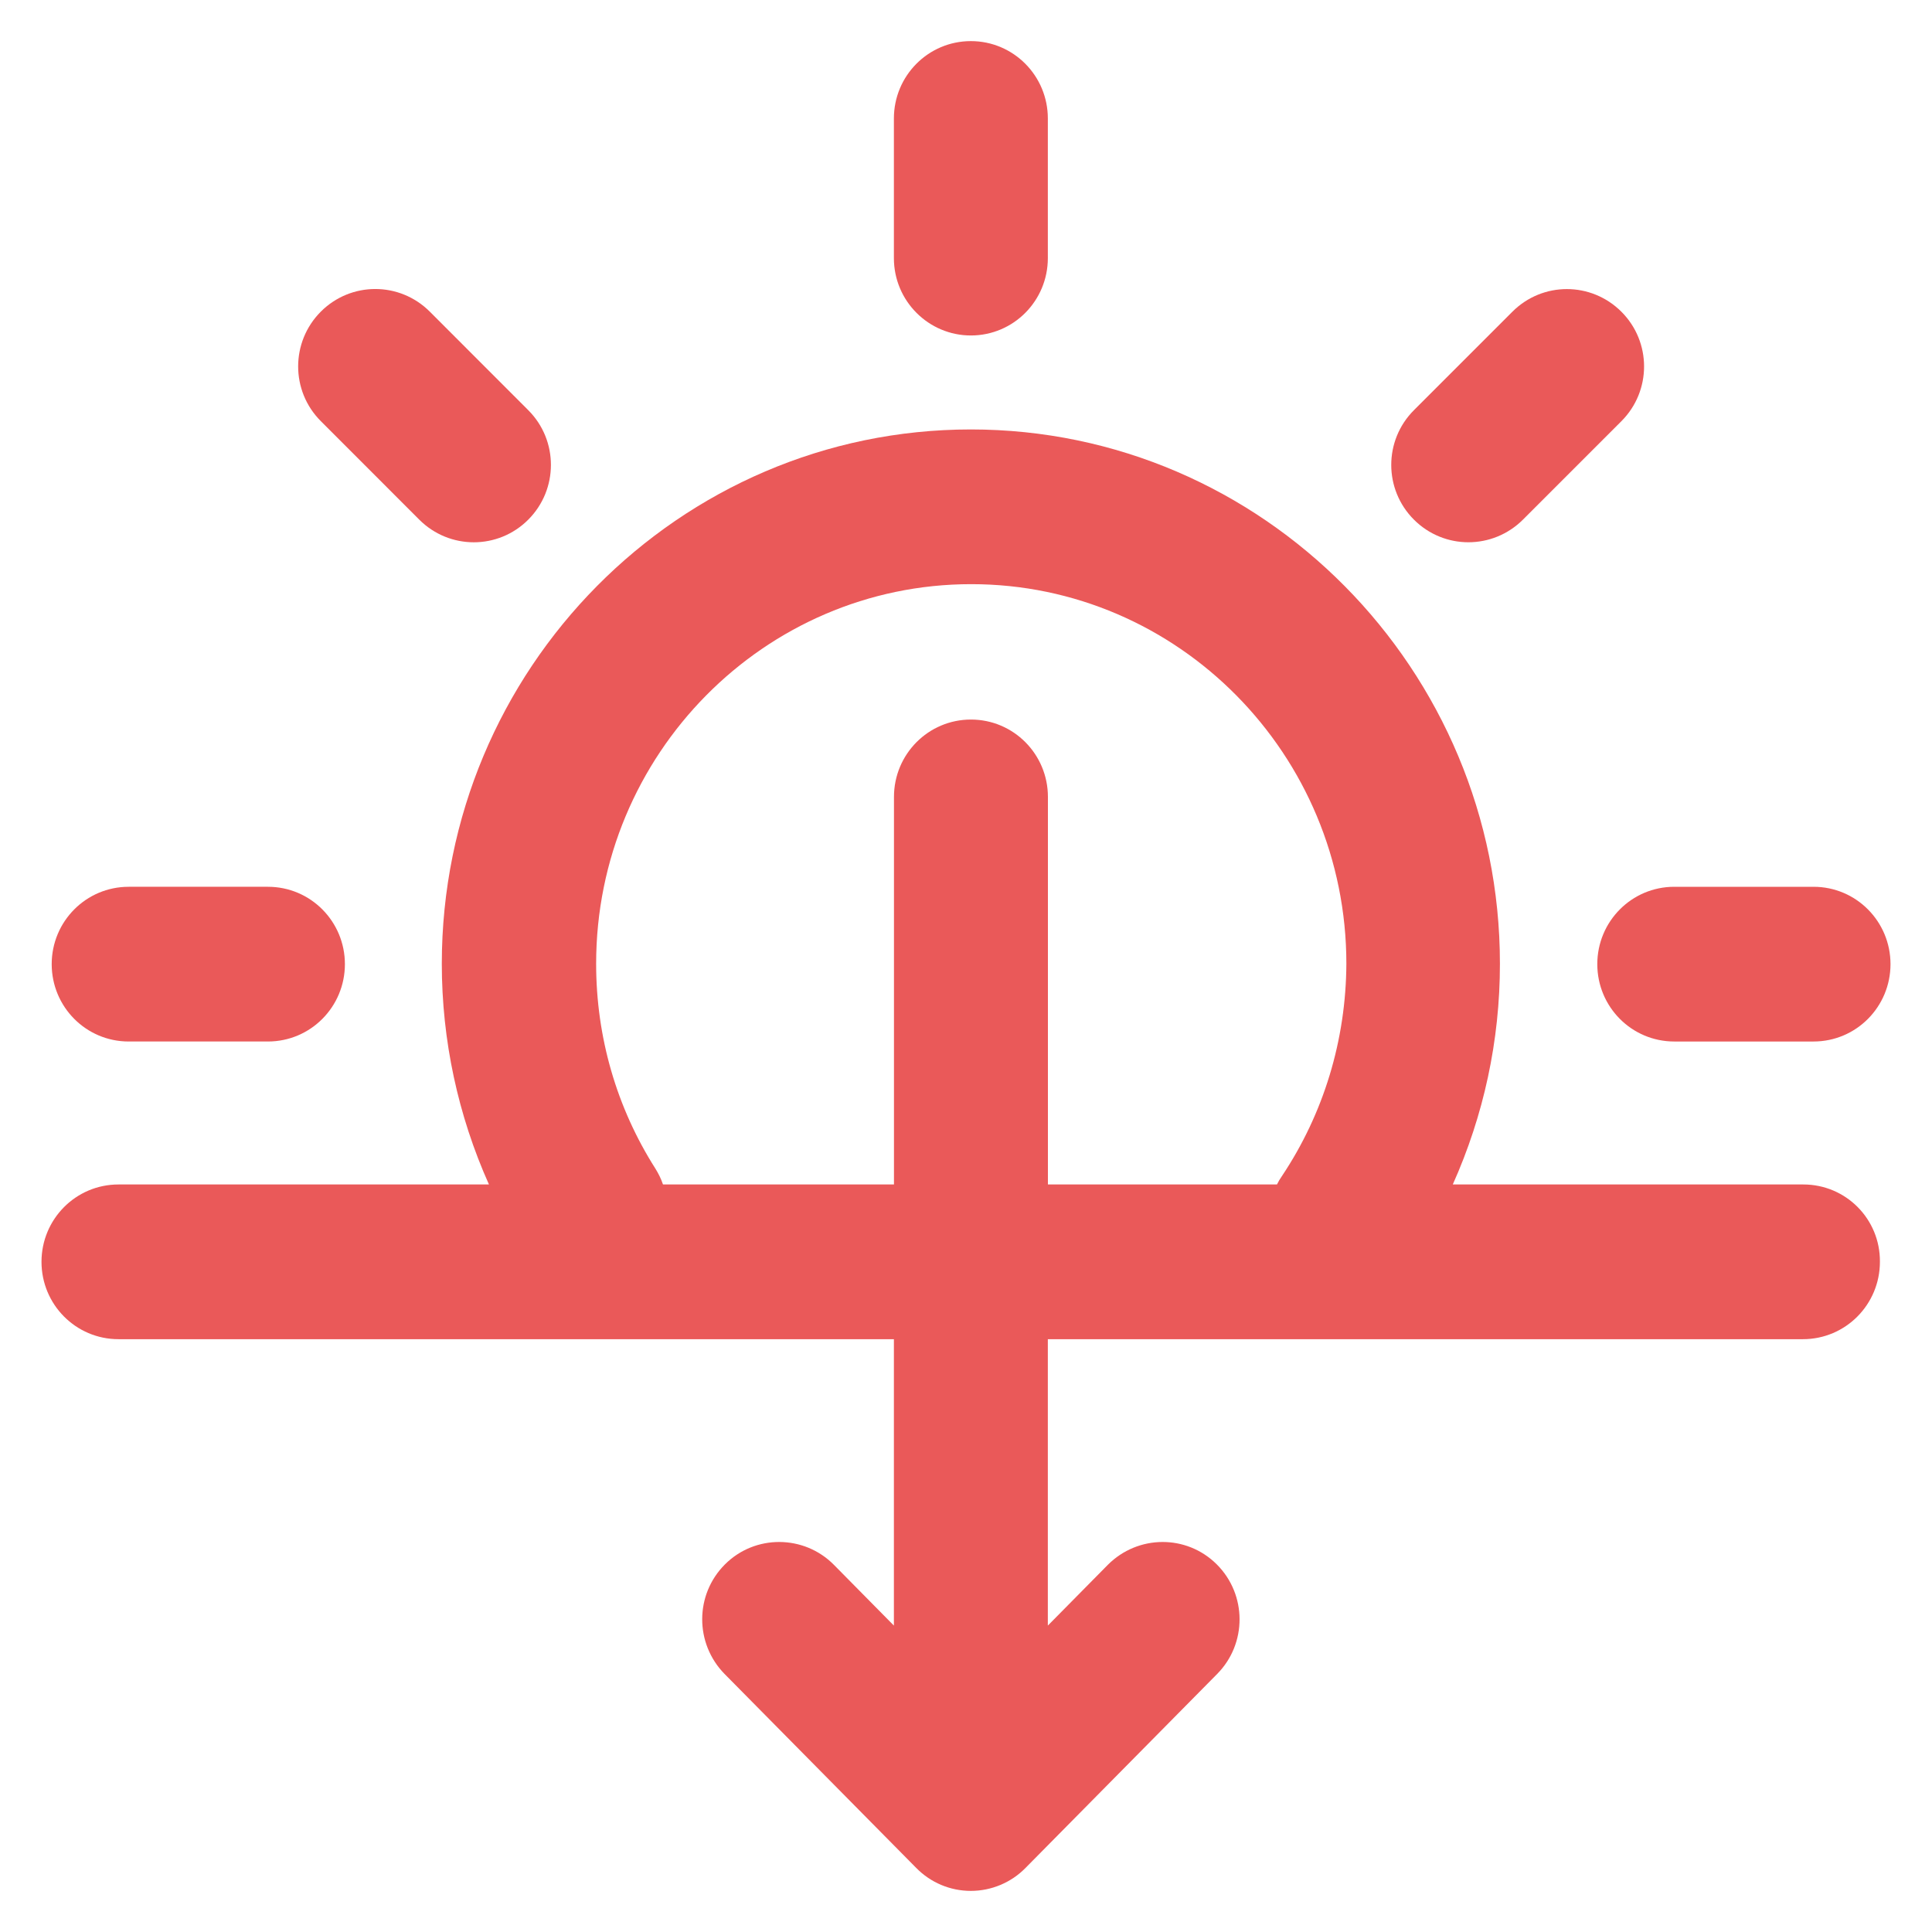 <?xml version="1.0" encoding="utf-8"?>
<!-- Generator: Adobe Illustrator 16.0.0, SVG Export Plug-In . SVG Version: 6.00 Build 0)  -->
<!DOCTYPE svg PUBLIC "-//W3C//DTD SVG 1.1//EN" "http://www.w3.org/Graphics/SVG/1.1/DTD/svg11.dtd">
<svg version="1.1" id="Laag_1" xmlns="http://www.w3.org/2000/svg" xmlns:xlink="http://www.w3.org/1999/xlink" x="0px" y="0px"
	 width="25px" height="25px" viewBox="0 0 25 25" enable-background="new 0 0 25 25" xml:space="preserve">
<g>
	<g>
		<path fill="#EA5959" d="M20.669,12.476c0,0.552,0.444,1.001,0.996,1.001h1.802c0.552,0,0.996-0.449,0.996-1.001
			s-0.444-1.001-0.996-1.001h-1.802C21.113,11.475,20.669,11.924,20.669,12.476z"/>
		<path fill="#EA5959" d="M1.665,13.477h1.802c0.552,0,0.996-0.449,0.996-1.001s-0.444-1.001-0.996-1.001H1.665
			c-0.552,0-0.996,0.449-0.996,1.001S1.113,13.477,1.665,13.477z"/>
		<path fill="#EA5959" d="M12.563,4.341c0.552,0,0.996-0.449,0.996-1.001V1.533c0-0.552-0.444-1.001-0.996-1.001
			s-0.996,0.449-0.996,1.001V3.34C11.567,3.896,12.017,4.341,12.563,4.341z"/>
		<path fill="#EA5959" d="M5.425,6.724c0.391,0.391,1.021,0.391,1.411,0s0.391-1.025,0-1.416L5.562,4.033
			c-0.391-0.391-1.021-0.391-1.411,0s-0.391,1.025,0,1.416L5.425,6.724z"/>
		<path fill="#EA5959" d="M19.707,6.724l1.274-1.274c0.391-0.391,0.391-1.025,0-1.416s-1.021-0.391-1.411,0l-1.274,1.274
			c-0.391,0.391-0.391,1.025,0,1.416S19.316,7.114,19.707,6.724z"/>
		<path fill="#EA5959" d="M23.335,15.327h-4.536c0.4-0.894,0.61-1.86,0.61-2.856c0-3.809-3.071-6.914-6.846-6.914
			s-6.846,3.101-6.846,6.914c0,0.991,0.21,1.963,0.61,2.856H1.533c-0.552,0-0.996,0.449-0.996,1.001s0.444,1.001,0.996,1.001h10.034
			v3.706l-0.776-0.786c-0.386-0.391-1.021-0.396-1.411-0.005s-0.391,1.021-0.005,1.416l2.48,2.51
			c0.186,0.19,0.439,0.298,0.708,0.298c0.264,0,0.522-0.107,0.708-0.298l2.48-2.51c0.386-0.391,0.386-1.025-0.005-1.416
			s-1.021-0.386-1.411,0.005l-0.776,0.786v-3.706h9.771c0.552,0,0.996-0.449,0.996-1.001C24.331,15.776,23.887,15.327,23.335,15.327
			z M16.587,15.22c-0.024,0.034-0.044,0.068-0.063,0.107H13.56v-5.015c0-0.552-0.444-1.001-0.996-1.001s-0.996,0.449-0.996,1.001
			v5.015H8.579c-0.024-0.073-0.059-0.142-0.098-0.205c-0.503-0.791-0.767-1.704-0.767-2.651c0-2.71,2.178-4.912,4.854-4.912
			s4.854,2.202,4.854,4.912C17.417,13.457,17.129,14.409,16.587,15.22z"/>
	</g>
</g>
</svg>
